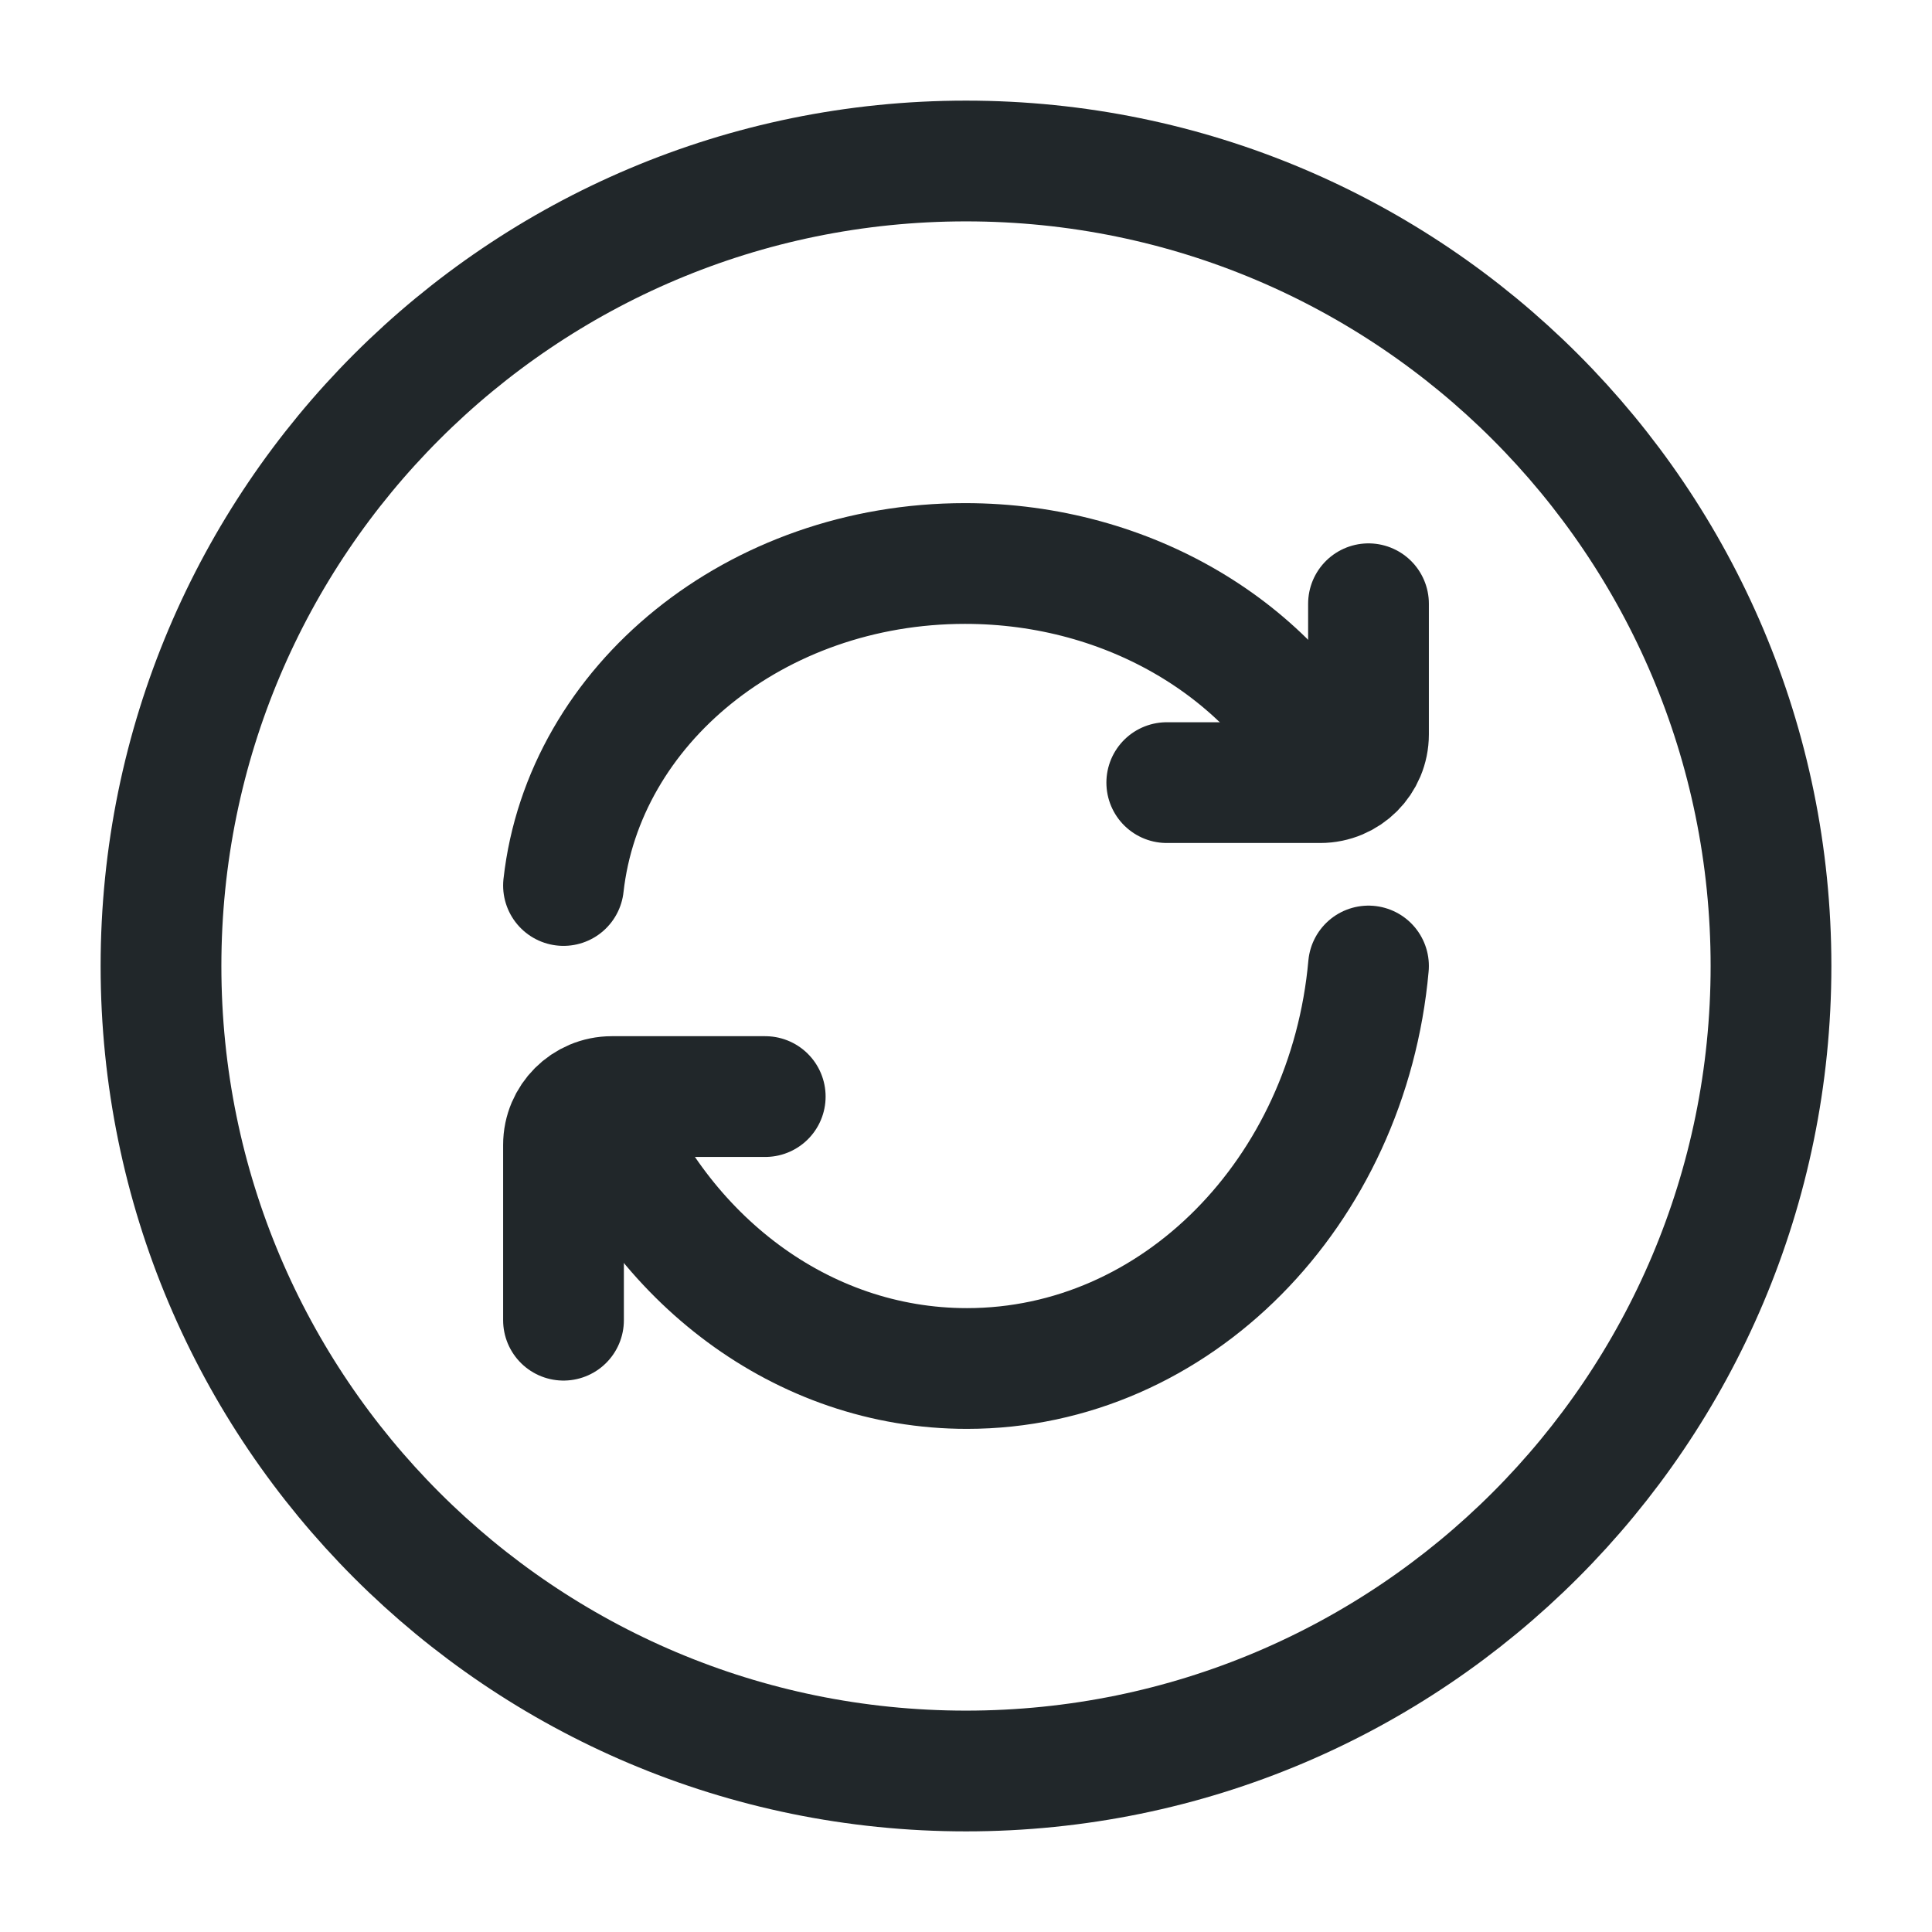 <svg width="24" height="24" viewBox="0 0 24 24" fill="none" xmlns="http://www.w3.org/2000/svg">
<path d="M12 22C17.523 22 22 17.523 22 12C22 6.477 17.523 2 12 2C6.477 2 2 6.477 2 12C2 17.523 6.477 22 12 22Z" stroke="#21272A" stroke-width="1.5"/>
<path d="M16.583 9.667C15.809 8.097 14.043 7 11.988 7C9.389 7 7.251 8.754 7 11" stroke="#21272A" stroke-width="1.5" stroke-linecap="round" stroke-linejoin="round"/>
<path d="M14.494 9.722H16.4C16.732 9.722 17 9.454 17 9.122V7.5" stroke="#21272A" stroke-width="1.5" stroke-linecap="round" stroke-linejoin="round"/>
<path d="M7.417 13.667C8.19 15.629 9.957 17 12.012 17C14.611 17 16.748 14.807 17 12" stroke="#21272A" stroke-width="1.5" stroke-linecap="round" stroke-linejoin="round"/>
<path d="M9.506 13.622H7.6C7.269 13.622 7 13.891 7 14.222V16.4" stroke="#21272A" stroke-width="1.5" stroke-linecap="round" stroke-linejoin="round"/>
</svg>
